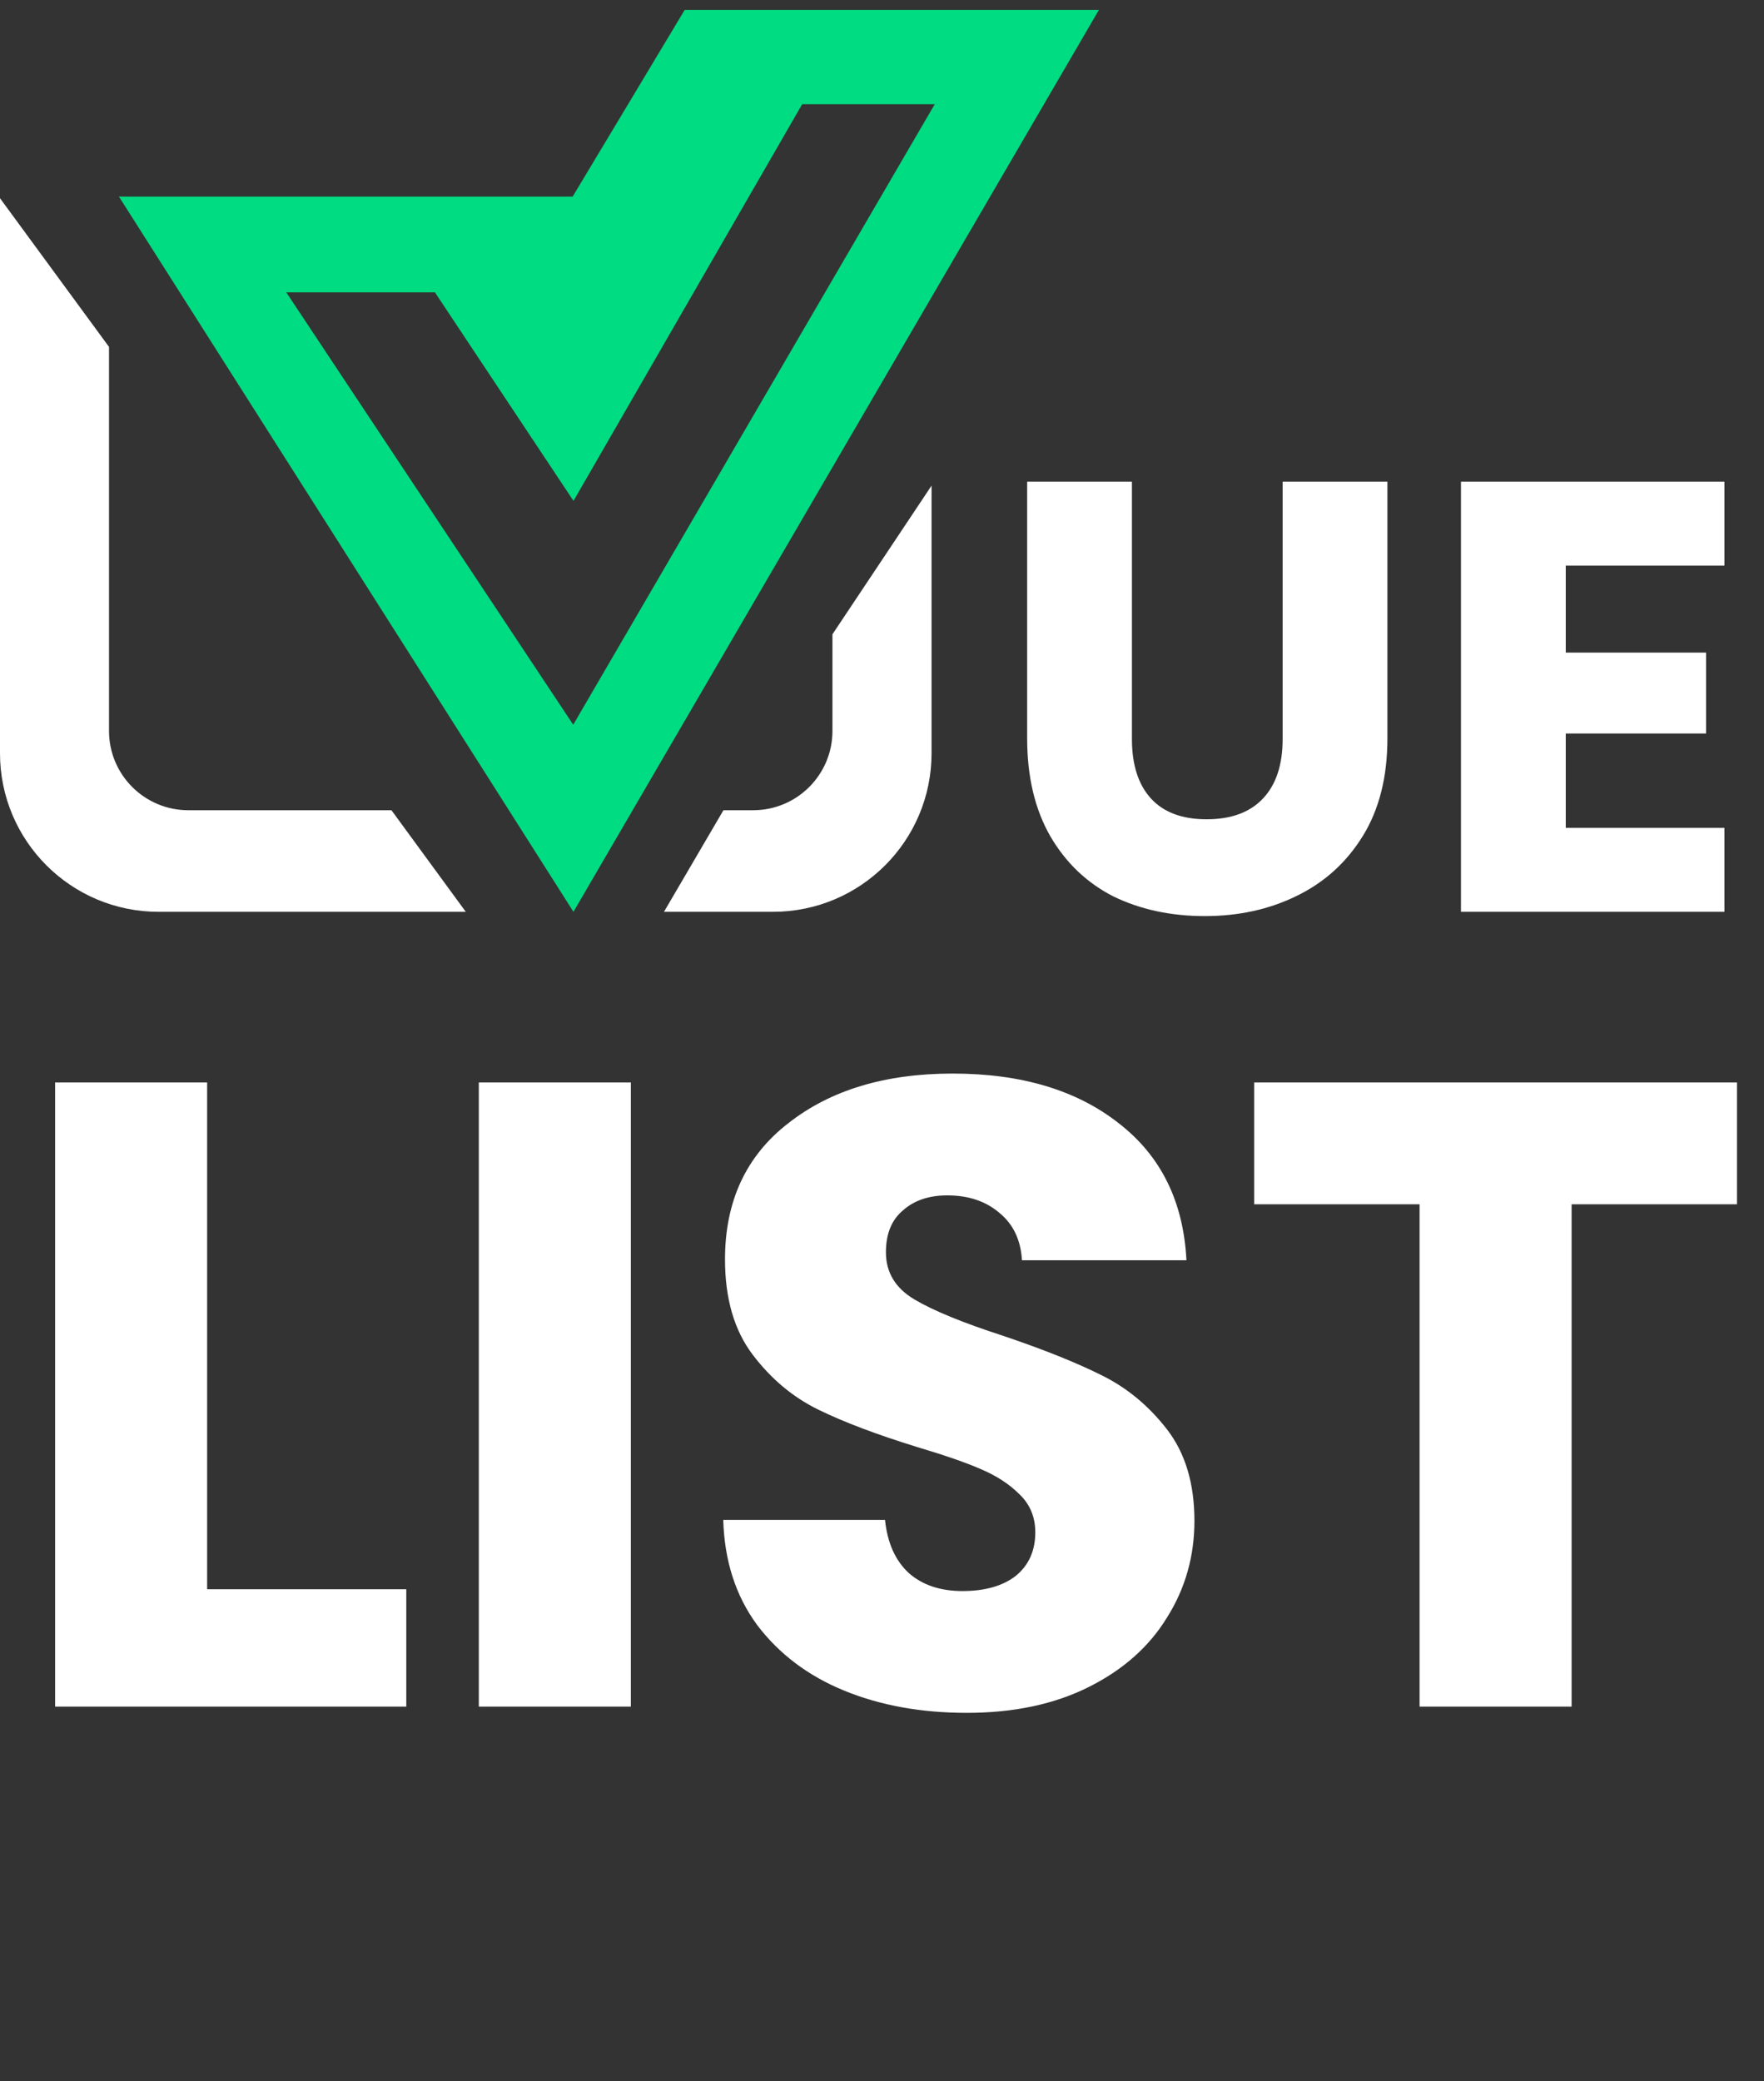 <svg width="89" height="105" viewBox="0 0 89 105" fill="none" xmlns="http://www.w3.org/2000/svg">
<rect x="0" y="0" width="89" height="105" fill="#333333" stroke="none"/>
<path d="M43.214 0.5H34.545L28.892 9.919L6 9.917L28.933 46L55.444 0.5H43.214ZM28.921 36.562L14.444 14.749H21.944L28.935 25.27L40.472 5.258H47.161L28.921 36.562Z" fill="#00DC82"/>
<path d="M5.5 36.875V17.5L0 10V38C0 42.418 3.582 46 8 46H23.5L19.75 40.875H9.5C7.291 40.875 5.5 39.084 5.5 36.875Z" fill="white"/>
<path d="M42 32V36.875C42 39.084 40.209 40.875 38 40.875H36.5L33.5 46H39C43.418 46 47 42.418 47 38V24.5L42 32Z" fill="white"/>
<path d="M57.11 24.3V37.283C57.11 38.581 57.429 39.581 58.068 40.281C58.707 40.982 59.645 41.332 60.881 41.332C62.117 41.332 63.066 40.982 63.725 40.281C64.384 39.581 64.714 38.581 64.714 37.283V24.3H70V37.252C70 39.189 69.588 40.827 68.764 42.167C67.939 43.506 66.826 44.516 65.425 45.196C64.044 45.876 62.499 46.216 60.788 46.216C59.078 46.216 57.542 45.887 56.182 45.227C54.843 44.547 53.782 43.537 52.998 42.198C52.215 40.838 51.824 39.189 51.824 37.252V24.3H57.11ZM78.998 28.535V32.924H86.077V37.005H78.998V41.765H87.004V46H73.712V24.3H87.004V28.535H78.998Z" fill="white"/>
<path d="M10.451 80.177H20.499V86.098H2.781V54.609H10.451V80.177ZM31.828 54.609V86.098H24.158V54.609H31.828ZM48.78 86.412C46.478 86.412 44.414 86.038 42.59 85.29C40.766 84.543 39.301 83.436 38.194 81.971C37.118 80.506 36.55 78.742 36.49 76.678H44.653C44.773 77.844 45.177 78.742 45.865 79.37C46.552 79.968 47.45 80.267 48.556 80.267C49.692 80.267 50.589 80.012 51.247 79.504C51.905 78.966 52.234 78.233 52.234 77.306C52.234 76.529 51.965 75.886 51.427 75.377C50.918 74.869 50.275 74.45 49.498 74.121C48.75 73.792 47.674 73.419 46.268 73C44.235 72.372 42.575 71.744 41.289 71.116C40.003 70.488 38.897 69.561 37.97 68.335C37.043 67.109 36.579 65.509 36.579 63.535C36.579 60.605 37.641 58.317 39.764 56.672C41.887 54.998 44.653 54.16 48.062 54.16C51.531 54.16 54.327 54.998 56.451 56.672C58.574 58.317 59.71 60.62 59.86 63.58H51.561C51.502 62.563 51.128 61.771 50.44 61.203C49.752 60.605 48.87 60.306 47.793 60.306C46.866 60.306 46.119 60.56 45.551 61.068C44.982 61.547 44.698 62.249 44.698 63.176C44.698 64.193 45.177 64.986 46.134 65.554C47.091 66.122 48.586 66.735 50.619 67.393C52.653 68.081 54.297 68.739 55.553 69.367C56.839 69.995 57.946 70.907 58.873 72.103C59.8 73.299 60.263 74.839 60.263 76.723C60.263 78.517 59.8 80.147 58.873 81.612C57.976 83.078 56.66 84.244 54.925 85.111C53.191 85.978 51.143 86.412 48.78 86.412ZM87.636 54.609V60.754H79.293V86.098H71.622V60.754H63.279V54.609H87.636Z" fill="white"/>
</svg>
